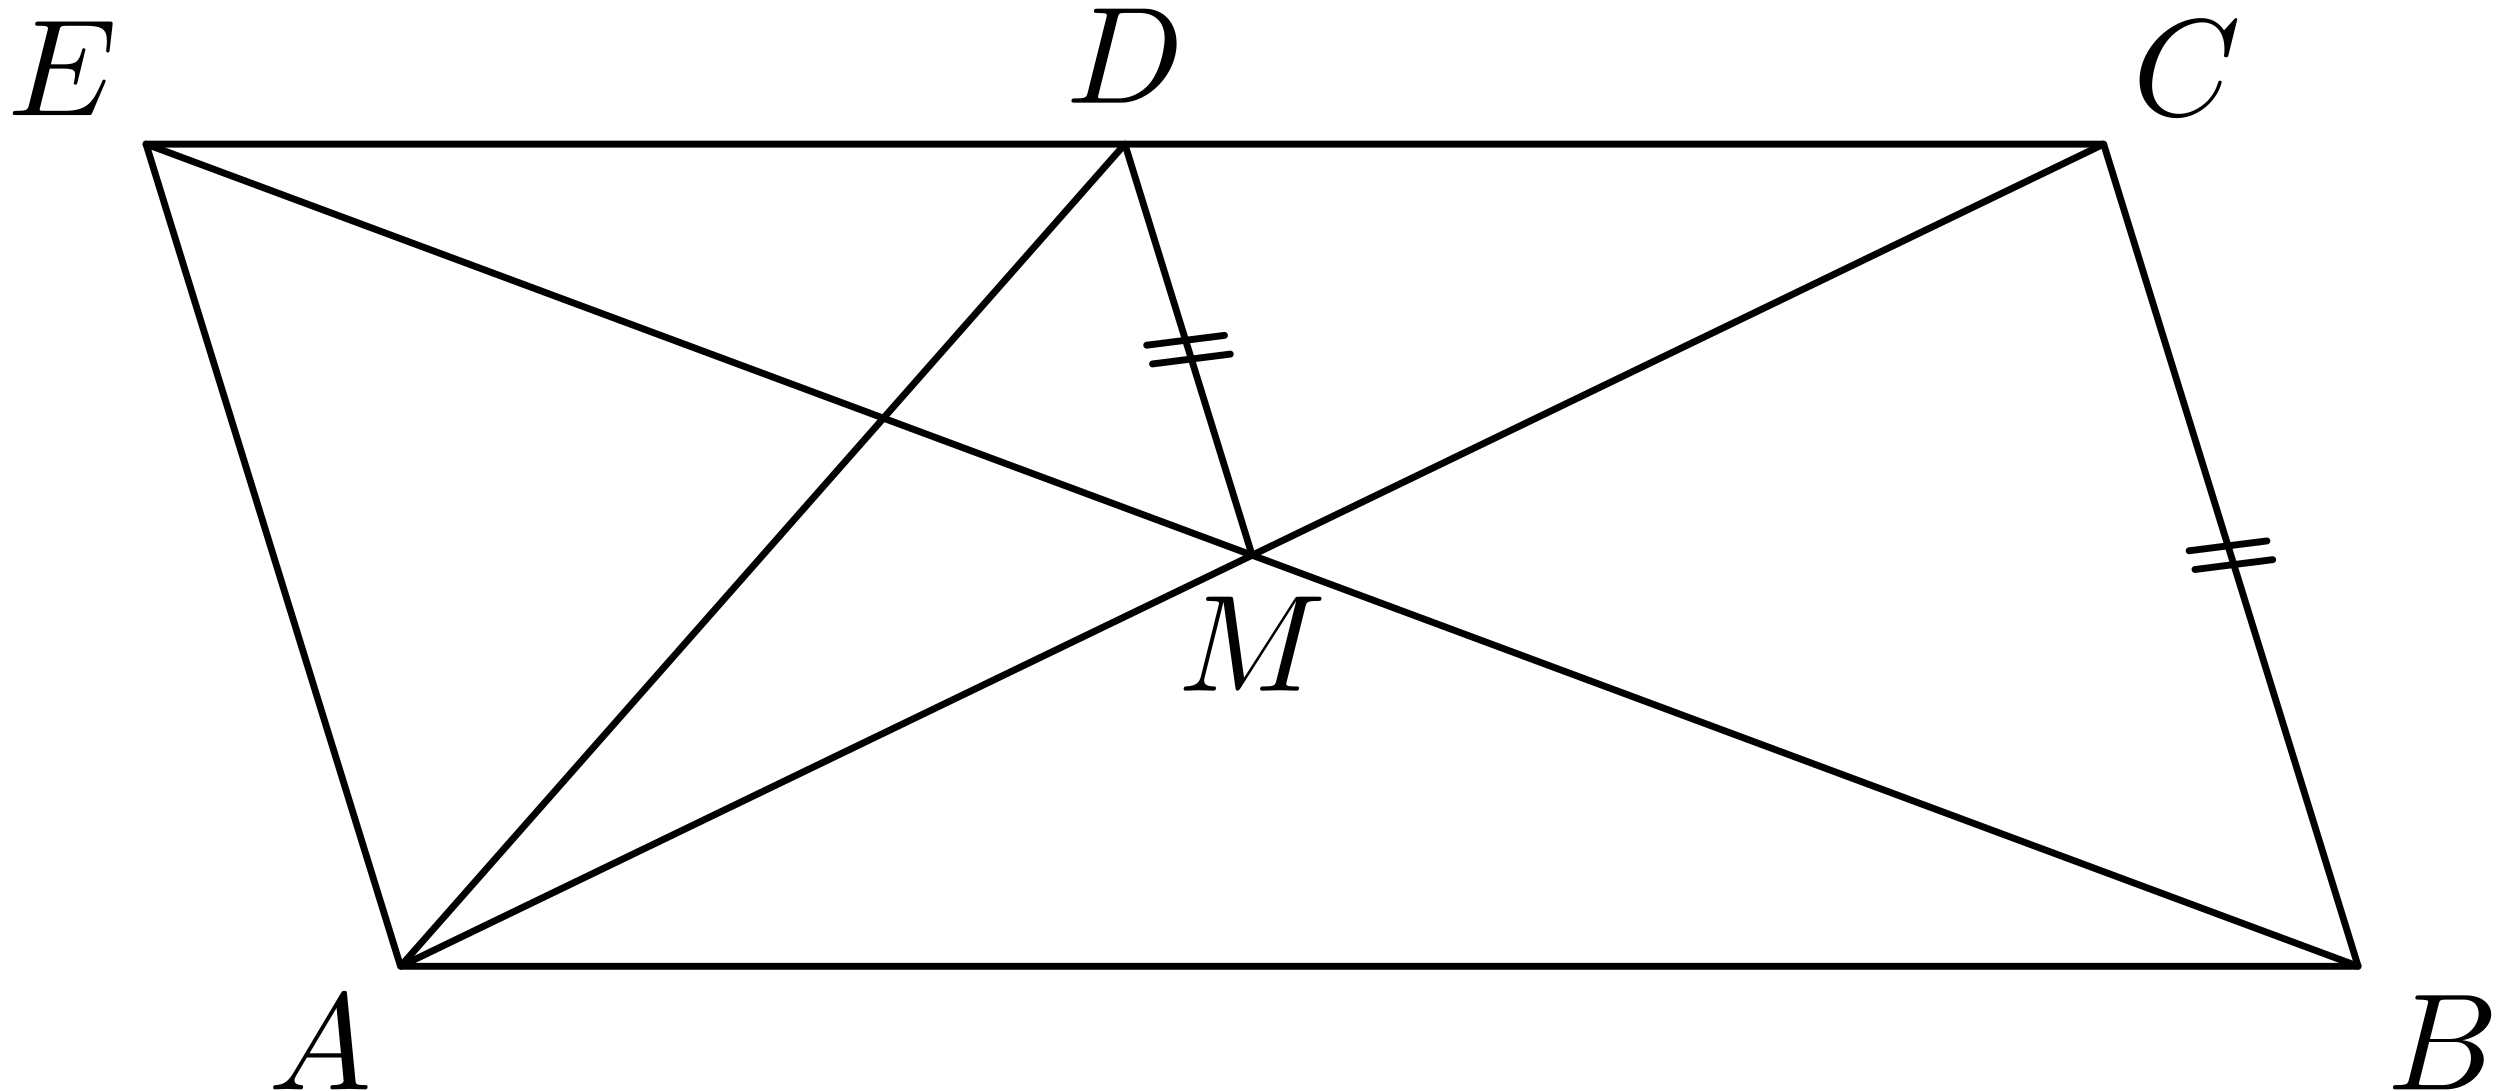<?xml version='1.0' encoding='UTF-8'?>
<!-- This file was generated by dvisvgm 3.1.1 -->
<svg version='1.1' xmlns='http://www.w3.org/2000/svg' xmlns:xlink='http://www.w3.org/1999/xlink' width='181pt' height='79pt' viewBox='0 -79 181 79'>
<g id='page1'>
<g transform='matrix(1 0 0 -1 0 0)'>
<path d='M29 9.039H170.73L152.305 68.566H81.441Z' stroke='#000' fill='none' stroke-width='.5' stroke-miterlimit='10' stroke-linejoin='bevel'/>
<path d='M152.305 68.566L29 9.039L10.574 68.566L170.73 9.039' stroke='#000' fill='none' stroke-width='.5' stroke-miterlimit='10' stroke-linecap='round' stroke-linejoin='round'/>
<path d='M10.574 68.566H81.441L90.652 38.805' stroke='#000' fill='none' stroke-width='.5' stroke-miterlimit='10' stroke-linecap='round' stroke-linejoin='round'/>
<path d='M88.648 54.719L83.023 54.008' stroke='#000' fill='none' stroke-width='.5' stroke-miterlimit='10' stroke-linecap='round' stroke-linejoin='round'/>
<path d='M89.07 53.363L83.445 52.652' stroke='#000' fill='none' stroke-width='.5' stroke-miterlimit='10' stroke-linecap='round' stroke-linejoin='round'/>
<path d='M164.121 39.836L158.496 39.125' stroke='#000' fill='none' stroke-width='.5' stroke-miterlimit='10' stroke-linecap='round' stroke-linejoin='round'/>
<path d='M164.539 38.48L158.918 37.769' stroke='#000' fill='none' stroke-width='.5' stroke-miterlimit='10' stroke-linecap='round' stroke-linejoin='round'/>
<path d='M21.211 1.278C20.813 .61 20.424 .471 19.986 .441C19.867 .431 19.777 .431 19.777 .242C19.777 .182 19.827 .132 19.906 .132C20.175 .132 20.484 .162 20.763 .162C21.092 .162 21.44 .132 21.759 .132C21.819 .132 21.948 .132 21.948 .322C21.948 .431 21.859 .441 21.789 .441C21.56 .461 21.321 .541 21.321 .79C21.321 .909 21.381 1.019 21.46 1.158L22.217 2.433H24.717C24.737 2.224 24.877 .869 24.877 .77C24.877 .471 24.359 .441 24.16 .441C24.02 .441 23.921 .441 23.921 .242C23.921 .132 24.04 .132 24.06 .132C24.468 .132 24.897 .162 25.305 .162C25.554 .162 26.182 .132 26.431 .132C26.491 .132 26.61 .132 26.61 .332C26.61 .441 26.511 .441 26.381 .441C25.763 .441 25.763 .511 25.733 .8L25.126 7.025C25.106 7.225 25.106 7.264 24.937 7.264C24.777 7.264 24.737 7.195 24.678 7.095L21.211 1.278ZM22.407 2.742L24.369 6.029L24.687 2.742H22.407Z'/>
<path d='M174.426 .909C174.326 .521 174.307 .441 173.52 .441C173.35 .441 173.251 .441 173.251 .242C173.251 .132 173.34 .132 173.52 .132H177.075C178.65 .132 179.824 1.308 179.824 2.284C179.824 3.001 179.247 3.579 178.281 3.688C179.317 3.878 180.363 4.615 180.363 5.561C180.363 6.298 179.706 6.936 178.51 6.936H175.162C174.974 6.936 174.874 6.936 174.874 6.737C174.874 6.627 174.963 6.627 175.153 6.627C175.173 6.627 175.362 6.627 175.532 6.607C175.711 6.587 175.801 6.577 175.801 6.448C175.801 6.408 175.79 6.378 175.761 6.258L174.426 .909ZM175.93 3.778L176.547 6.248C176.637 6.597 176.658 6.627 177.086 6.627H178.37C179.247 6.627 179.456 6.039 179.456 5.601C179.456 4.724 178.599 3.778 177.385 3.778H175.93ZM175.482 .441C175.342 .441 175.322 .441 175.263 .451C175.162 .461 175.132 .471 175.132 .551C175.132 .58 175.132 .6 175.183 .78L175.87 3.559H177.753C178.71 3.559 178.898 2.822 178.898 2.393C178.898 1.407 178.011 .441 176.836 .441H175.482Z'/>
<path d='M161.977 77.59C161.977 77.62 161.956 77.69 161.868 77.69C161.838 77.69 161.828 77.68 161.718 77.57L161.02 76.803C160.93 76.943 160.472 77.69 159.367 77.69C157.146 77.69 154.904 75.488 154.904 73.177C154.904 71.534 156.08 70.448 157.604 70.448C158.47 70.448 159.228 70.847 159.756 71.305C160.682 72.122 160.851 73.028 160.851 73.058C160.851 73.157 160.752 73.157 160.731 73.157C160.672 73.157 160.622 73.138 160.602 73.058C160.513 72.769 160.284 72.062 159.596 71.484C158.908 70.926 158.281 70.757 157.764 70.757C156.866 70.757 155.811 71.275 155.811 72.829C155.811 73.397 156.02 75.01 157.016 76.176C157.623 76.883 158.56 77.381 159.446 77.381C160.462 77.381 161.05 76.614 161.05 75.458C161.05 75.06 161.02 75.05 161.02 74.951C161.02 74.851 161.13 74.851 161.17 74.851C161.299 74.851 161.299 74.871 161.349 75.05L161.977 77.59Z'/>
<path d='M78.761 72.344C78.662 71.956 78.642 71.876 77.855 71.876C77.686 71.876 77.576 71.876 77.576 71.687C77.576 71.567 77.666 71.567 77.855 71.567H81.152C83.224 71.567 85.186 73.669 85.186 75.851C85.186 77.255 84.34 78.371 82.845 78.371H79.499C79.309 78.371 79.2 78.371 79.2 78.182C79.2 78.062 79.289 78.062 79.489 78.062C79.618 78.062 79.797 78.052 79.917 78.042C80.076 78.022 80.136 77.992 80.136 77.882C80.136 77.843 80.126 77.813 80.096 77.693L78.761 72.344ZM80.913 77.683C81.003 78.032 81.023 78.062 81.451 78.062H82.517C83.493 78.062 84.32 77.534 84.32 76.219C84.32 75.731 84.121 74.097 83.274 73.002C82.985 72.633 82.198 71.876 80.973 71.876H79.847C79.708 71.876 79.688 71.876 79.628 71.886C79.529 71.896 79.499 71.906 79.499 71.986C79.499 72.015 79.499 72.035 79.548 72.215L80.913 77.683Z'/>
<path d='M7.598 72.988C7.618 73.038 7.648 73.108 7.648 73.127C7.648 73.138 7.648 73.237 7.528 73.237C7.439 73.237 7.419 73.177 7.399 73.117C6.752 71.643 6.383 70.976 4.679 70.976H3.225C3.086 70.976 3.066 70.976 3.006 70.986C2.906 70.996 2.876 71.006 2.876 71.086C2.876 71.115 2.876 71.135 2.926 71.315L3.604 74.034H4.59C5.436 74.034 5.436 73.825 5.436 73.576C5.436 73.506 5.436 73.387 5.367 73.088C5.347 73.038 5.337 73.008 5.337 72.978C5.337 72.928 5.377 72.869 5.466 72.869C5.546 72.869 5.576 72.918 5.616 73.068L6.184 75.399C6.184 75.458 6.134 75.508 6.064 75.508C5.974 75.508 5.955 75.448 5.925 75.329C5.716 74.572 5.536 74.343 4.62 74.343H3.683L4.281 76.743C4.371 77.092 4.381 77.132 4.819 77.132H6.223C7.439 77.132 7.737 76.843 7.737 76.026C7.737 75.787 7.737 75.767 7.698 75.498C7.698 75.439 7.688 75.369 7.688 75.319S7.718 75.2 7.807 75.2C7.917 75.2 7.927 75.259 7.947 75.448L8.146 77.172C8.176 77.441 8.126 77.441 7.877 77.441H2.846C2.647 77.441 2.548 77.441 2.548 77.242C2.548 77.132 2.637 77.132 2.827 77.132C3.195 77.132 3.474 77.132 3.474 76.953C3.474 76.913 3.474 76.893 3.424 76.714L2.11 71.444C2.01 71.056 1.99 70.976 1.203 70.976C1.034 70.976 .924 70.976 .924 70.787C.924 70.667 1.014 70.667 1.203 70.667H6.373C6.602 70.667 6.612 70.677 6.682 70.837L7.598 72.988Z'/>
<path d='M94.502 35.032C94.591 35.391 94.611 35.49 95.358 35.49C95.587 35.49 95.677 35.49 95.677 35.69C95.677 35.799 95.577 35.799 95.408 35.799H94.093C93.834 35.799 93.824 35.799 93.705 35.61L90.069 29.932L89.292 35.57C89.262 35.799 89.242 35.799 88.983 35.799H87.618C87.429 35.799 87.32 35.799 87.32 35.61C87.32 35.49 87.409 35.49 87.608 35.49C87.738 35.49 87.917 35.48 88.037 35.47C88.196 35.451 88.256 35.421 88.256 35.311C88.256 35.271 88.246 35.241 88.216 35.122L86.951 30.052C86.851 29.653 86.682 29.335 85.875 29.305C85.825 29.305 85.696 29.295 85.696 29.115C85.696 29.026 85.756 28.996 85.835 28.996C86.154 28.996 86.503 29.026 86.831 29.026C87.17 29.026 87.529 28.996 87.857 28.996C87.907 28.996 88.037 28.996 88.037 29.195C88.037 29.305 87.927 29.305 87.857 29.305C87.29 29.314 87.18 29.514 87.18 29.743C87.18 29.813 87.19 29.862 87.22 29.972L88.575 35.401H88.585L89.441 29.225C89.461 29.105 89.471 28.996 89.591 28.996C89.7 28.996 89.76 29.105 89.81 29.175L93.834 35.48H93.844L92.42 29.773C92.32 29.384 92.3 29.305 91.513 29.305C91.344 29.305 91.234 29.305 91.234 29.115C91.234 28.996 91.354 28.996 91.384 28.996C91.662 28.996 92.34 29.026 92.619 29.026C93.027 29.026 93.456 28.996 93.864 28.996C93.924 28.996 94.053 28.996 94.053 29.195C94.053 29.305 93.964 29.305 93.774 29.305C93.406 29.305 93.127 29.305 93.127 29.484C93.127 29.524 93.127 29.544 93.177 29.723L94.502 35.032Z'/>
</g>
</g>
</svg>